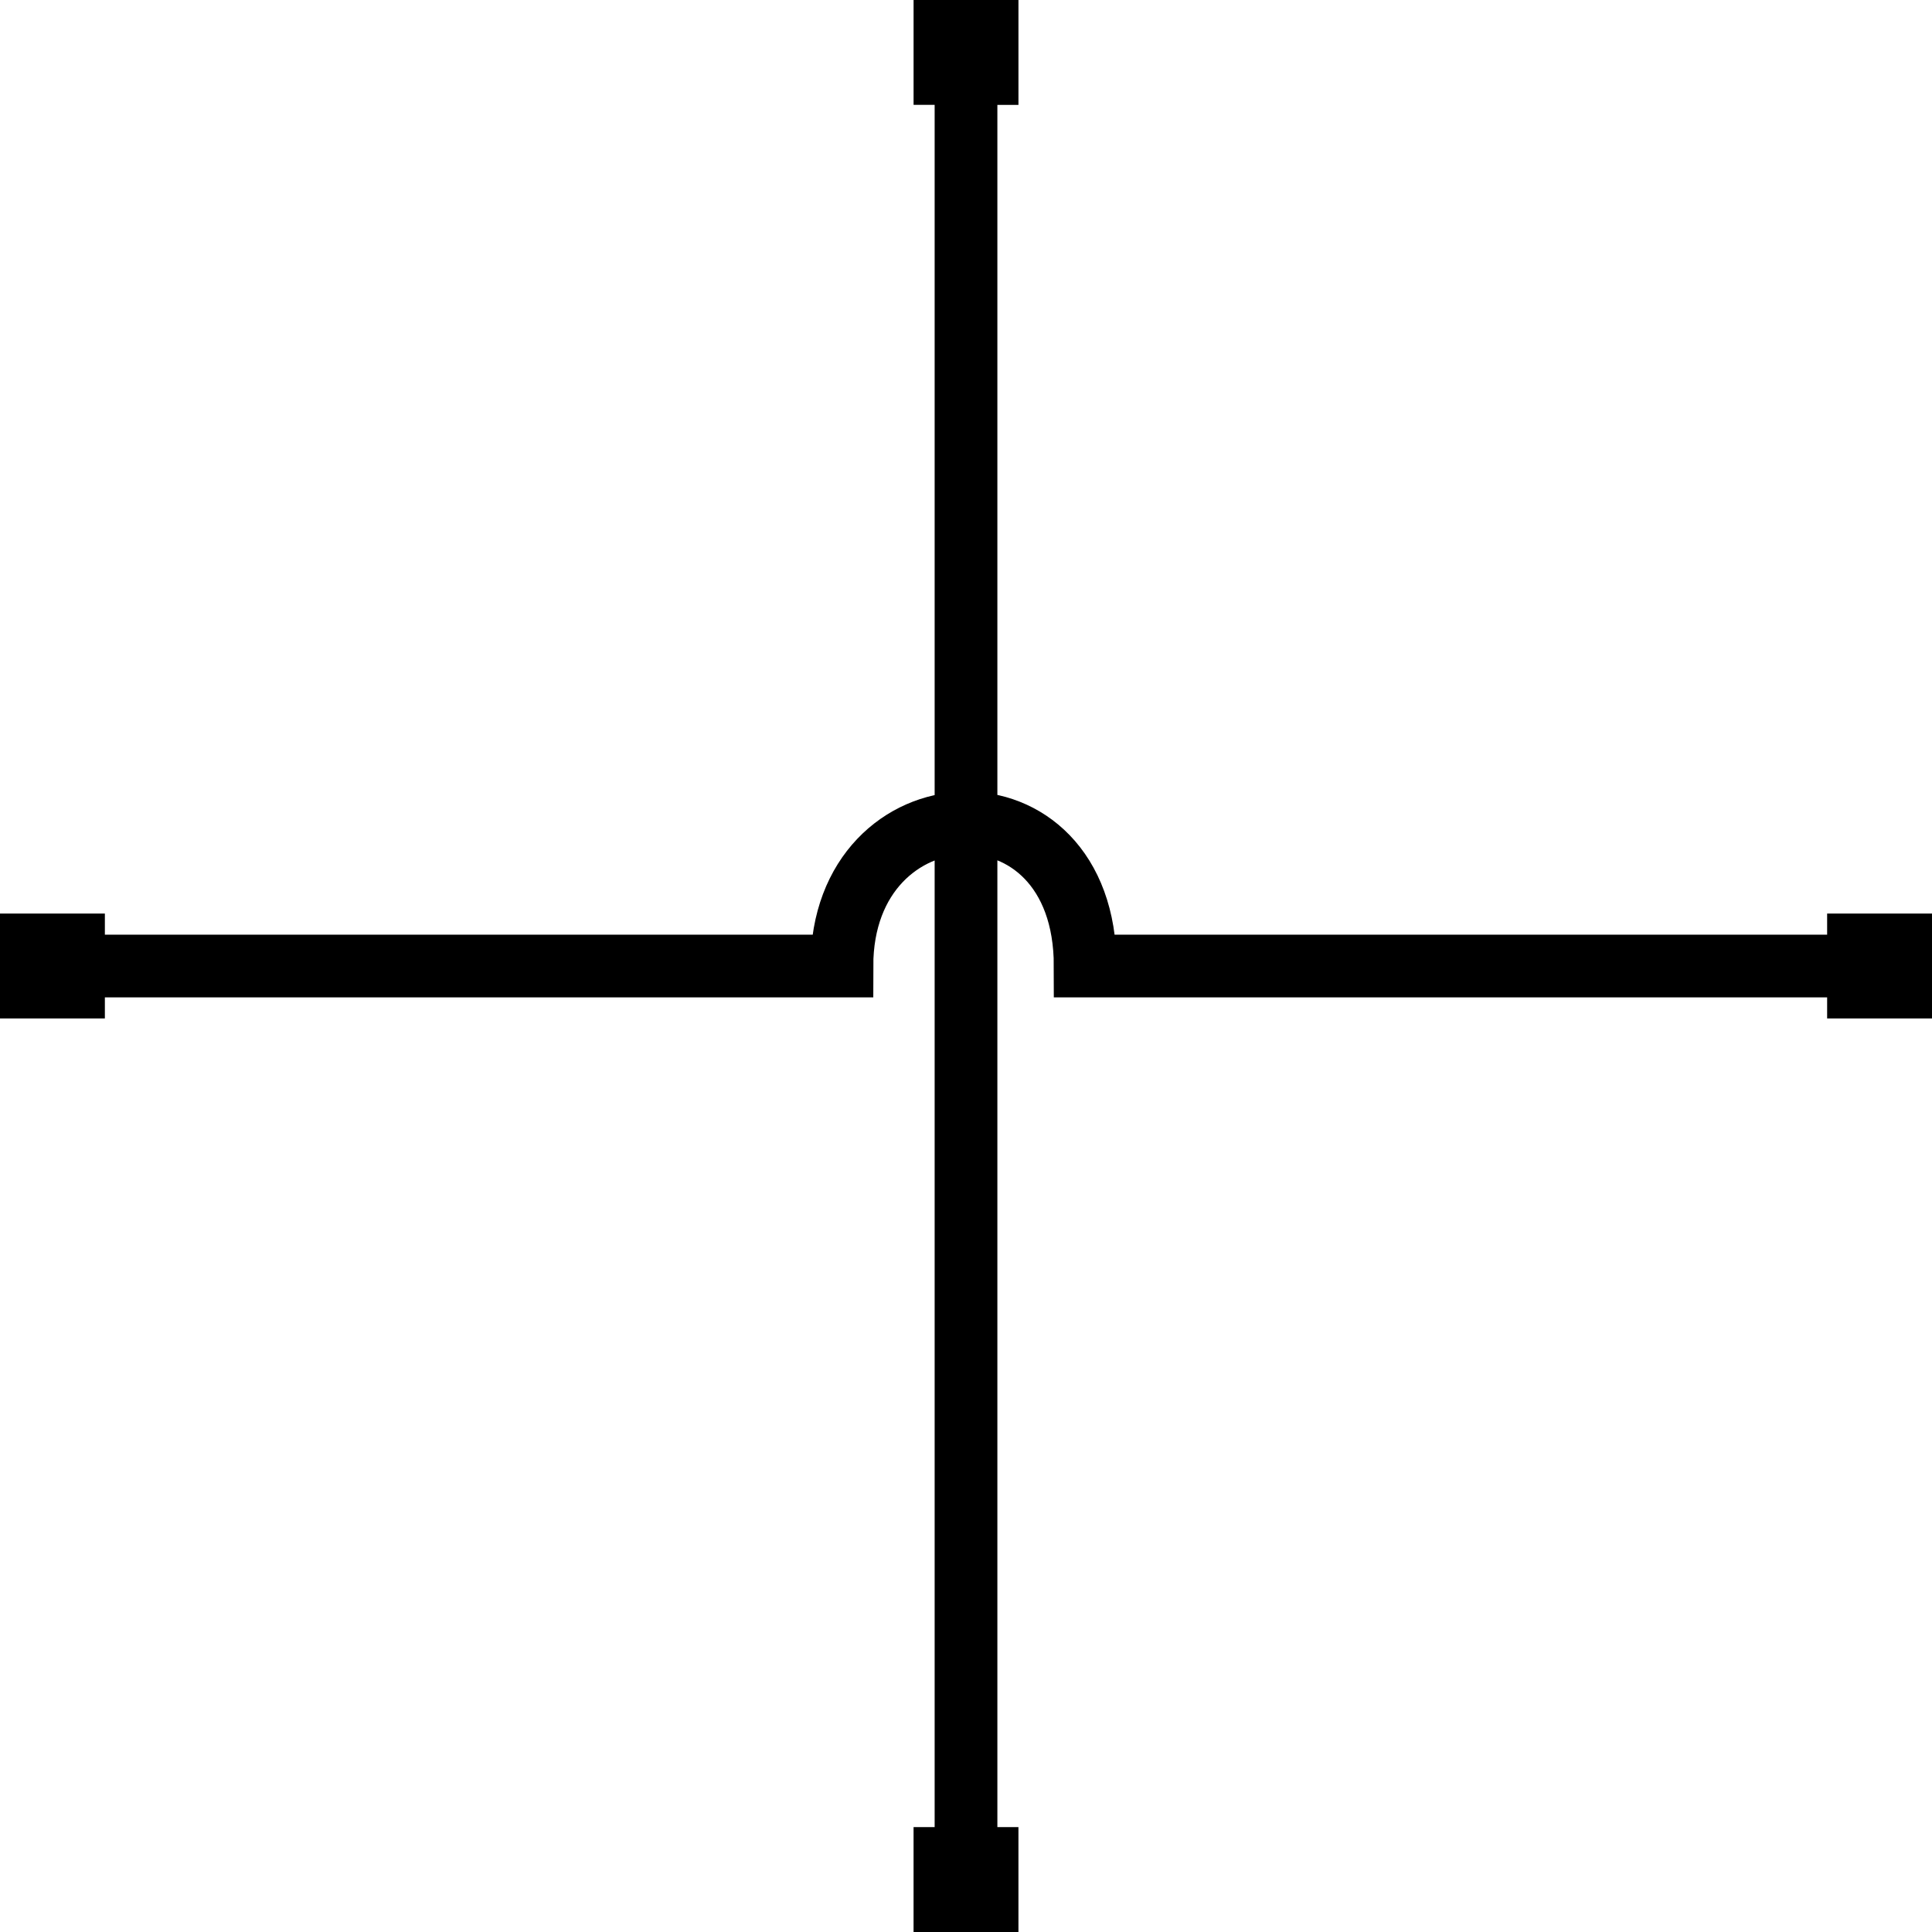 <?xml version="1.0" encoding="utf-8"?>
<!-- Generator: Adobe Illustrator 16.0.0, SVG Export Plug-In . SVG Version: 6.00 Build 0)  -->
<!DOCTYPE svg PUBLIC "-//W3C//DTD SVG 1.1//EN" "http://www.w3.org/Graphics/SVG/1.1/DTD/svg11.dtd">
<svg version="1.1" id="Layer_1" xmlns="http://www.w3.org/2000/svg" xmlns:xlink="http://www.w3.org/1999/xlink" x="0px" y="0px"
	 width="307.999px" height="307.999px" viewBox="-4 -4 307.999 307.999" enable-background="new -4 -4 307.999 307.999"
	 xml:space="preserve">
<path fill="none" stroke="#000000" stroke-width="10" d="M1,146.64h6.718v6.718H1V146.64z M8.44,150.002h121.779
	c0-29.39,38.78-31.39,38.78,0h122.558 M292.281,146.642h6.718v6.718h-6.718V146.642z M146.64,298.999v-6.718h6.719v6.718H146.64z
	 M150.001,291.559V8.442 M146.642,7.718V1h6.719v6.718H146.642z"/>
</svg>

